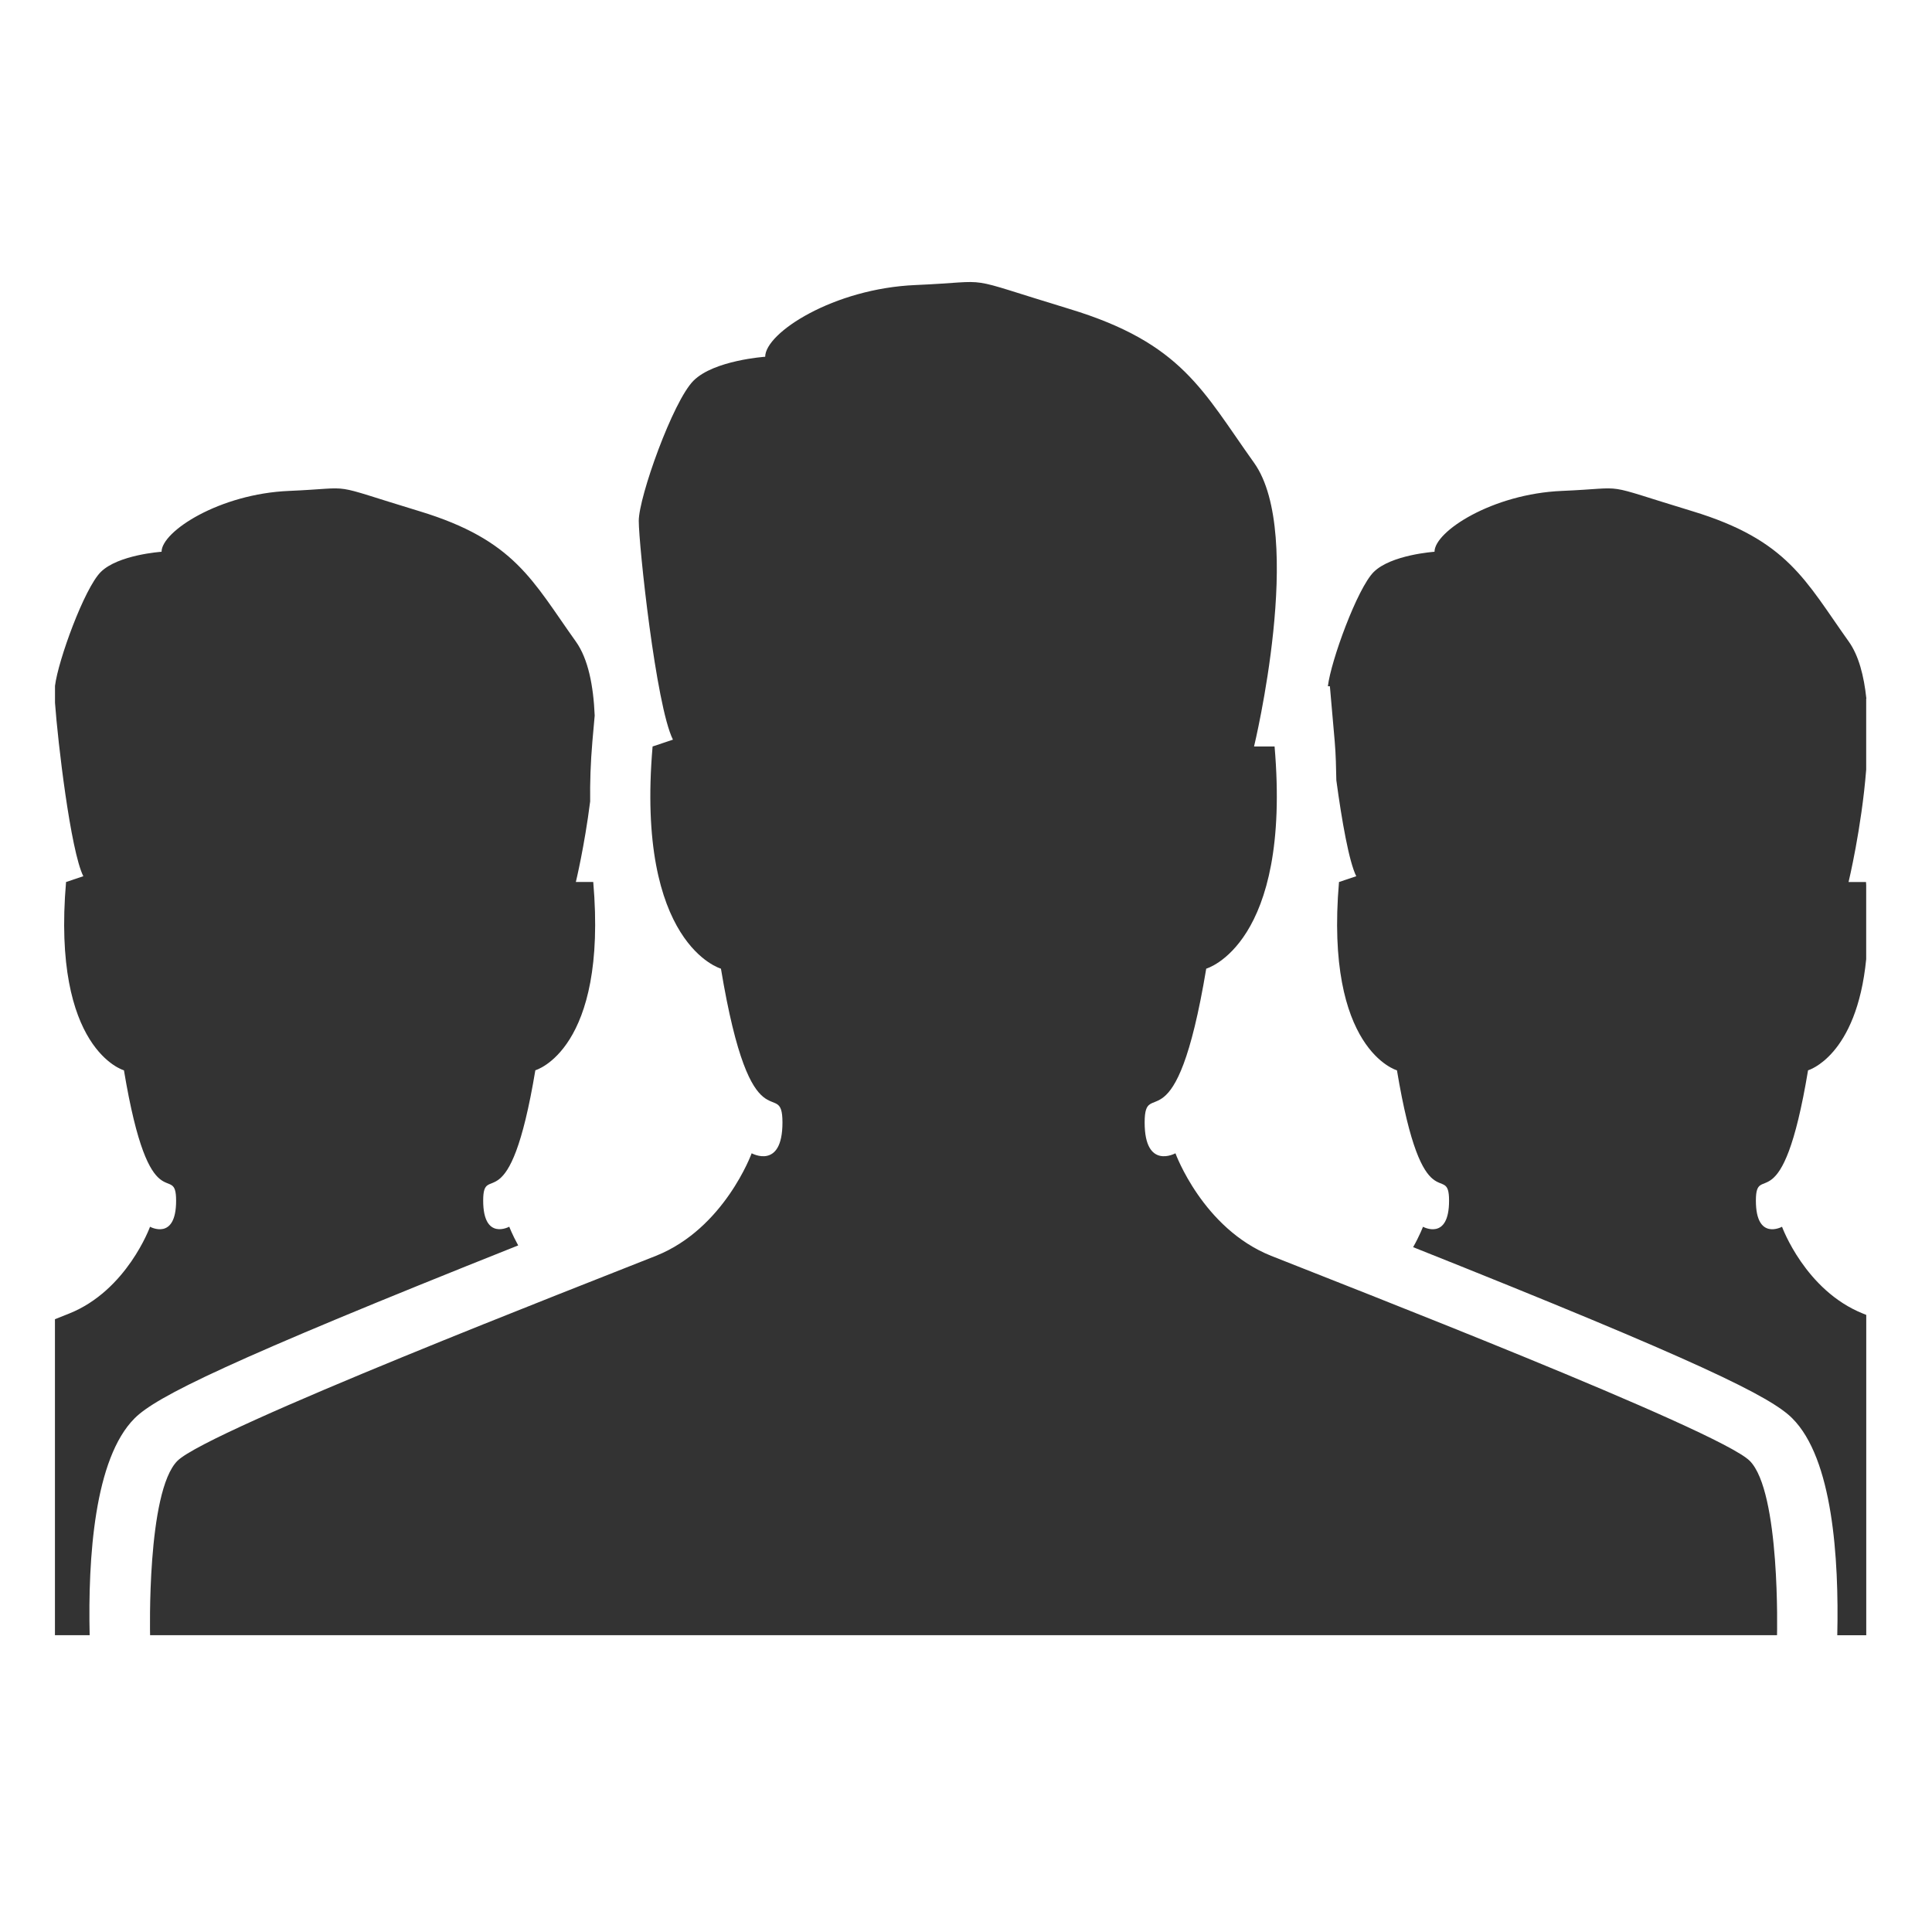 <?xml version="1.0"?>
<svg xmlns="http://www.w3.org/2000/svg" version="1.1" width="128" height="128">
  <desc/>
  <defs/>
  <path fill="#333333" stroke="none" d="M21.053,20.8c-1.132-0.453-1.584-1.698-1.584-1.698s-0.51,0.282-0.51-0.51s0.51,0.51,1.02-2.548c0,0,1.414-0.397,1.132-3.68h-0.34c0,0,0.849-3.51,0-4.699c-0.85-1.189-1.189-1.981-3.058-2.548s-1.188-0.454-2.547-0.396c-1.359,0.057-2.492,0.792-2.492,1.188c0,0-0.849,0.057-1.188,0.397c-0.34,0.34-0.906,1.924-0.906,2.321s0.283,3.058,0.566,3.624l-0.337,0.113c-0.283,3.283,1.132,3.68,1.132,3.68c0.509,3.058,1.019,1.756,1.019,2.548s-0.51,0.51-0.51,0.51s-0.452,1.245-1.584,1.698c-1.132,0.452-7.416,2.886-7.927,3.396c-0.511,0.511-0.453,2.888-0.453,2.888h26.947c0,0,0.059-2.377-0.452-2.888C28.469,23.686,22.185,21.252,21.053,20.8zM8.583,20.628c-0.099-0.18-0.148-0.31-0.148-0.31s-0.432,0.239-0.432-0.432s0.432,0.432,0.864-2.159c0,0,1.199-0.336,0.959-3.119H9.538c0,0,0.143-0.591,0.237-1.334c-0.004-0.308,0.006-0.636,0.037-0.996l0.038-0.426c-0.021-0.492-0.107-0.939-0.312-1.226C8.818,9.619,8.53,8.947,6.947,8.467c-1.583-0.48-1.008-0.385-2.159-0.336C3.636,8.179,2.676,8.802,2.676,9.139c0,0-0.72,0.048-1.008,0.336c-0.271,0.271-0.705,1.462-0.757,1.885v0.281c0.047,0.653,0.258,2.449,0.469,2.872l-0.286,0.096c-0.239,2.783,0.959,3.119,0.959,3.119c0.432,2.591,0.864,1.488,0.864,2.159s-0.432,0.432-0.432,0.432s-0.383,1.057-1.343,1.439c-0.061,0.024-0.139,0.056-0.232,0.092v5.234h0.575c-0.029-1.278,0.077-2.927,0.746-3.594C2.587,23.135,3.754,22.551,8.583,20.628zM30.913,11.572c-0.04-0.378-0.127-0.715-0.292-0.946c-0.719-1.008-1.008-1.679-2.59-2.159c-1.584-0.48-1.008-0.385-2.16-0.336C24.72,8.179,23.76,8.802,23.76,9.139c0,0-0.719,0.048-1.008,0.336c-0.271,0.272-0.709,1.472-0.758,1.891h0.033l0.08,0.913c0.02,0.231,0.022,0.436,0.027,0.645c0.09,0.666,0.21,1.35,0.33,1.589l-0.286,0.096c-0.239,2.783,0.96,3.119,0.96,3.119c0.432,2.591,0.863,1.488,0.863,2.159s-0.432,0.432-0.432,0.432s-0.053,0.142-0.163,0.338c4.77,1.9,5.927,2.48,6.279,2.834c0.67,0.667,0.775,2.315,0.746,3.594h0.48v-5.306c-0.016-0.006-0.038-0.015-0.052-0.021c-0.959-0.383-1.343-1.439-1.343-1.439s-0.433,0.239-0.433-0.432s0.433,0.432,0.864-2.159c0,0,0.804-0.229,0.963-1.841v-1.227c-0.001-0.018-0.001-0.033-0.003-0.051h-0.289c0,0,0.215-0.89,0.292-1.861V11.572z" transform="scale(4)"/>
  <rect x="0.5" y="0.5" width="128" height="128" r="0" rx="0" ry="0" fill="#000000" stroke="#000" style="opacity: 0; " opacity="0"/>
</svg>
